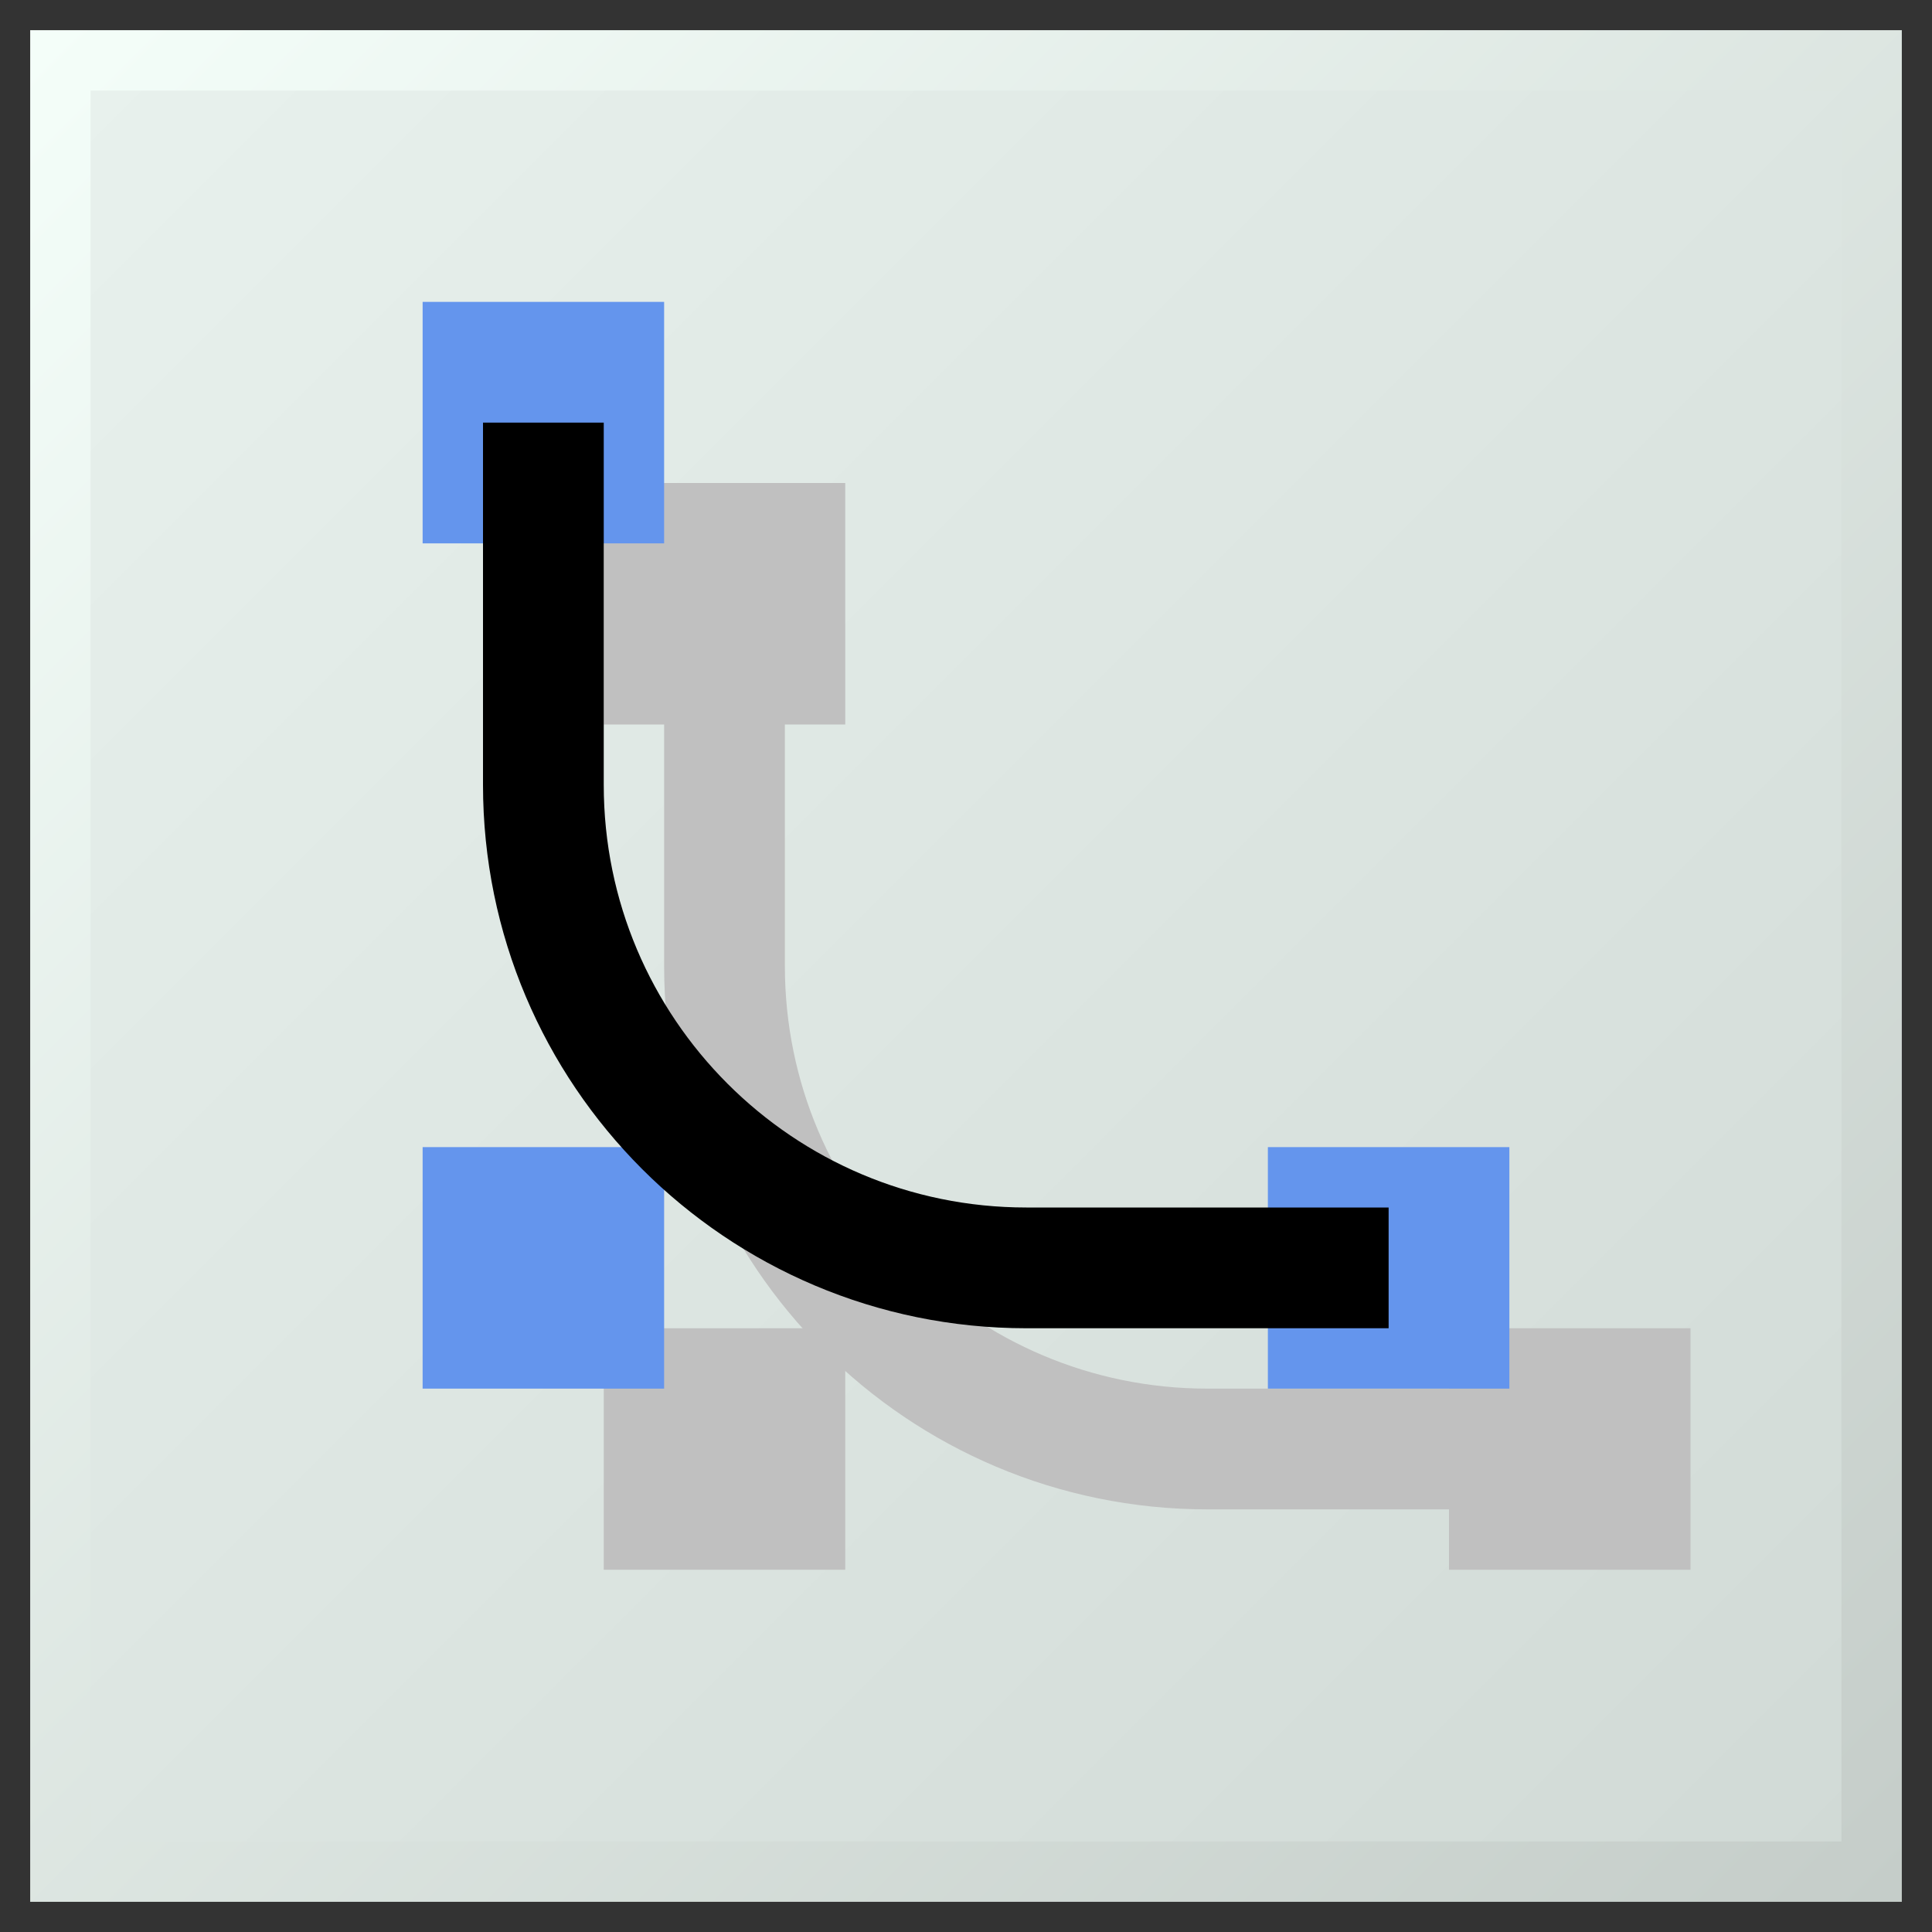 <?xml version="1.0" encoding="UTF-8"?>
<svg xmlns="http://www.w3.org/2000/svg" xmlns:xlink="http://www.w3.org/1999/xlink" width="32pt" height="32pt" viewBox="0 0 32 32" version="1.1">
<rect x="0" y="0" width="32" height="32" fill="#333333" stroke="none"/>
<defs>
<linearGradient id="linear0" gradientUnits="userSpaceOnUse" x1="0" y1="0" x2="32" y2="32" >
<stop offset="0" style="stop-color:rgb(91.373%,94.902%,93.333%);stop-opacity:1;"/>
<stop offset="1" style="stop-color:rgb(81.569%,85.098%,83.529%);stop-opacity:1;"/>
</linearGradient>
<linearGradient id="linear1" gradientUnits="userSpaceOnUse" x1="0" y1="0" x2="32" y2="32" >
<stop offset="0" style="stop-color:rgb(96.078%,100%,98.039%);stop-opacity:1;"/>
<stop offset="1" style="stop-color:rgb(76.863%,80%,78.431%);stop-opacity:1;"/>
</linearGradient>
</defs>
<g id="surface8426">
<path style="fill-rule:evenodd;fill:url(#linear0);stroke-width:1;stroke-linecap:butt;stroke-linejoin:miter;stroke:url(#linear1);stroke-miterlimit:10;" d="M 1 1 L 1 31 L 31 31 L 31 1 Z M 1 1 "/>
<path style="fill:none;stroke-width:2;stroke-linecap:butt;stroke-linejoin:miter;stroke:rgb(75.294%,75.294%,75.294%);stroke-opacity:1;stroke-miterlimit:10;" d="M 11 9 L 13 9 L 13 11 L 11 11 Z M 11 23 L 13 23 L 13 25 L 11 25 Z M 25 23 L 27 23 L 27 25 L 25 25 Z M 25 23 "/>
<path style="fill:none;stroke-width:2;stroke-linecap:butt;stroke-linejoin:miter;stroke:rgb(75.294%,75.294%,75.294%);stroke-opacity:1;stroke-miterlimit:10;" d="M 12 10 L 12 16 C 12 20.418 15.582 24 20 24 L 26 24 "/>
<path style="fill:none;stroke-width:2;stroke-linecap:butt;stroke-linejoin:miter;stroke:rgb(39.216%,58.431%,92.941%);stroke-opacity:1;stroke-miterlimit:10;" d="M 8 6 L 10 6 L 10 8 L 8 8 Z M 8 20 L 10 20 L 10 22 L 8 22 Z M 22 20 L 24 20 L 24 22 L 22 22 Z M 22 20 "/>
<path style="fill:none;stroke-width:2;stroke-linecap:butt;stroke-linejoin:miter;stroke:rgb(0%,0%,0%);stroke-opacity:1;stroke-miterlimit:10;" d="M 9 7 L 9 13 C 9 17.418 12.582 21 17 21 L 23 21 "/>
</g>
</svg>
